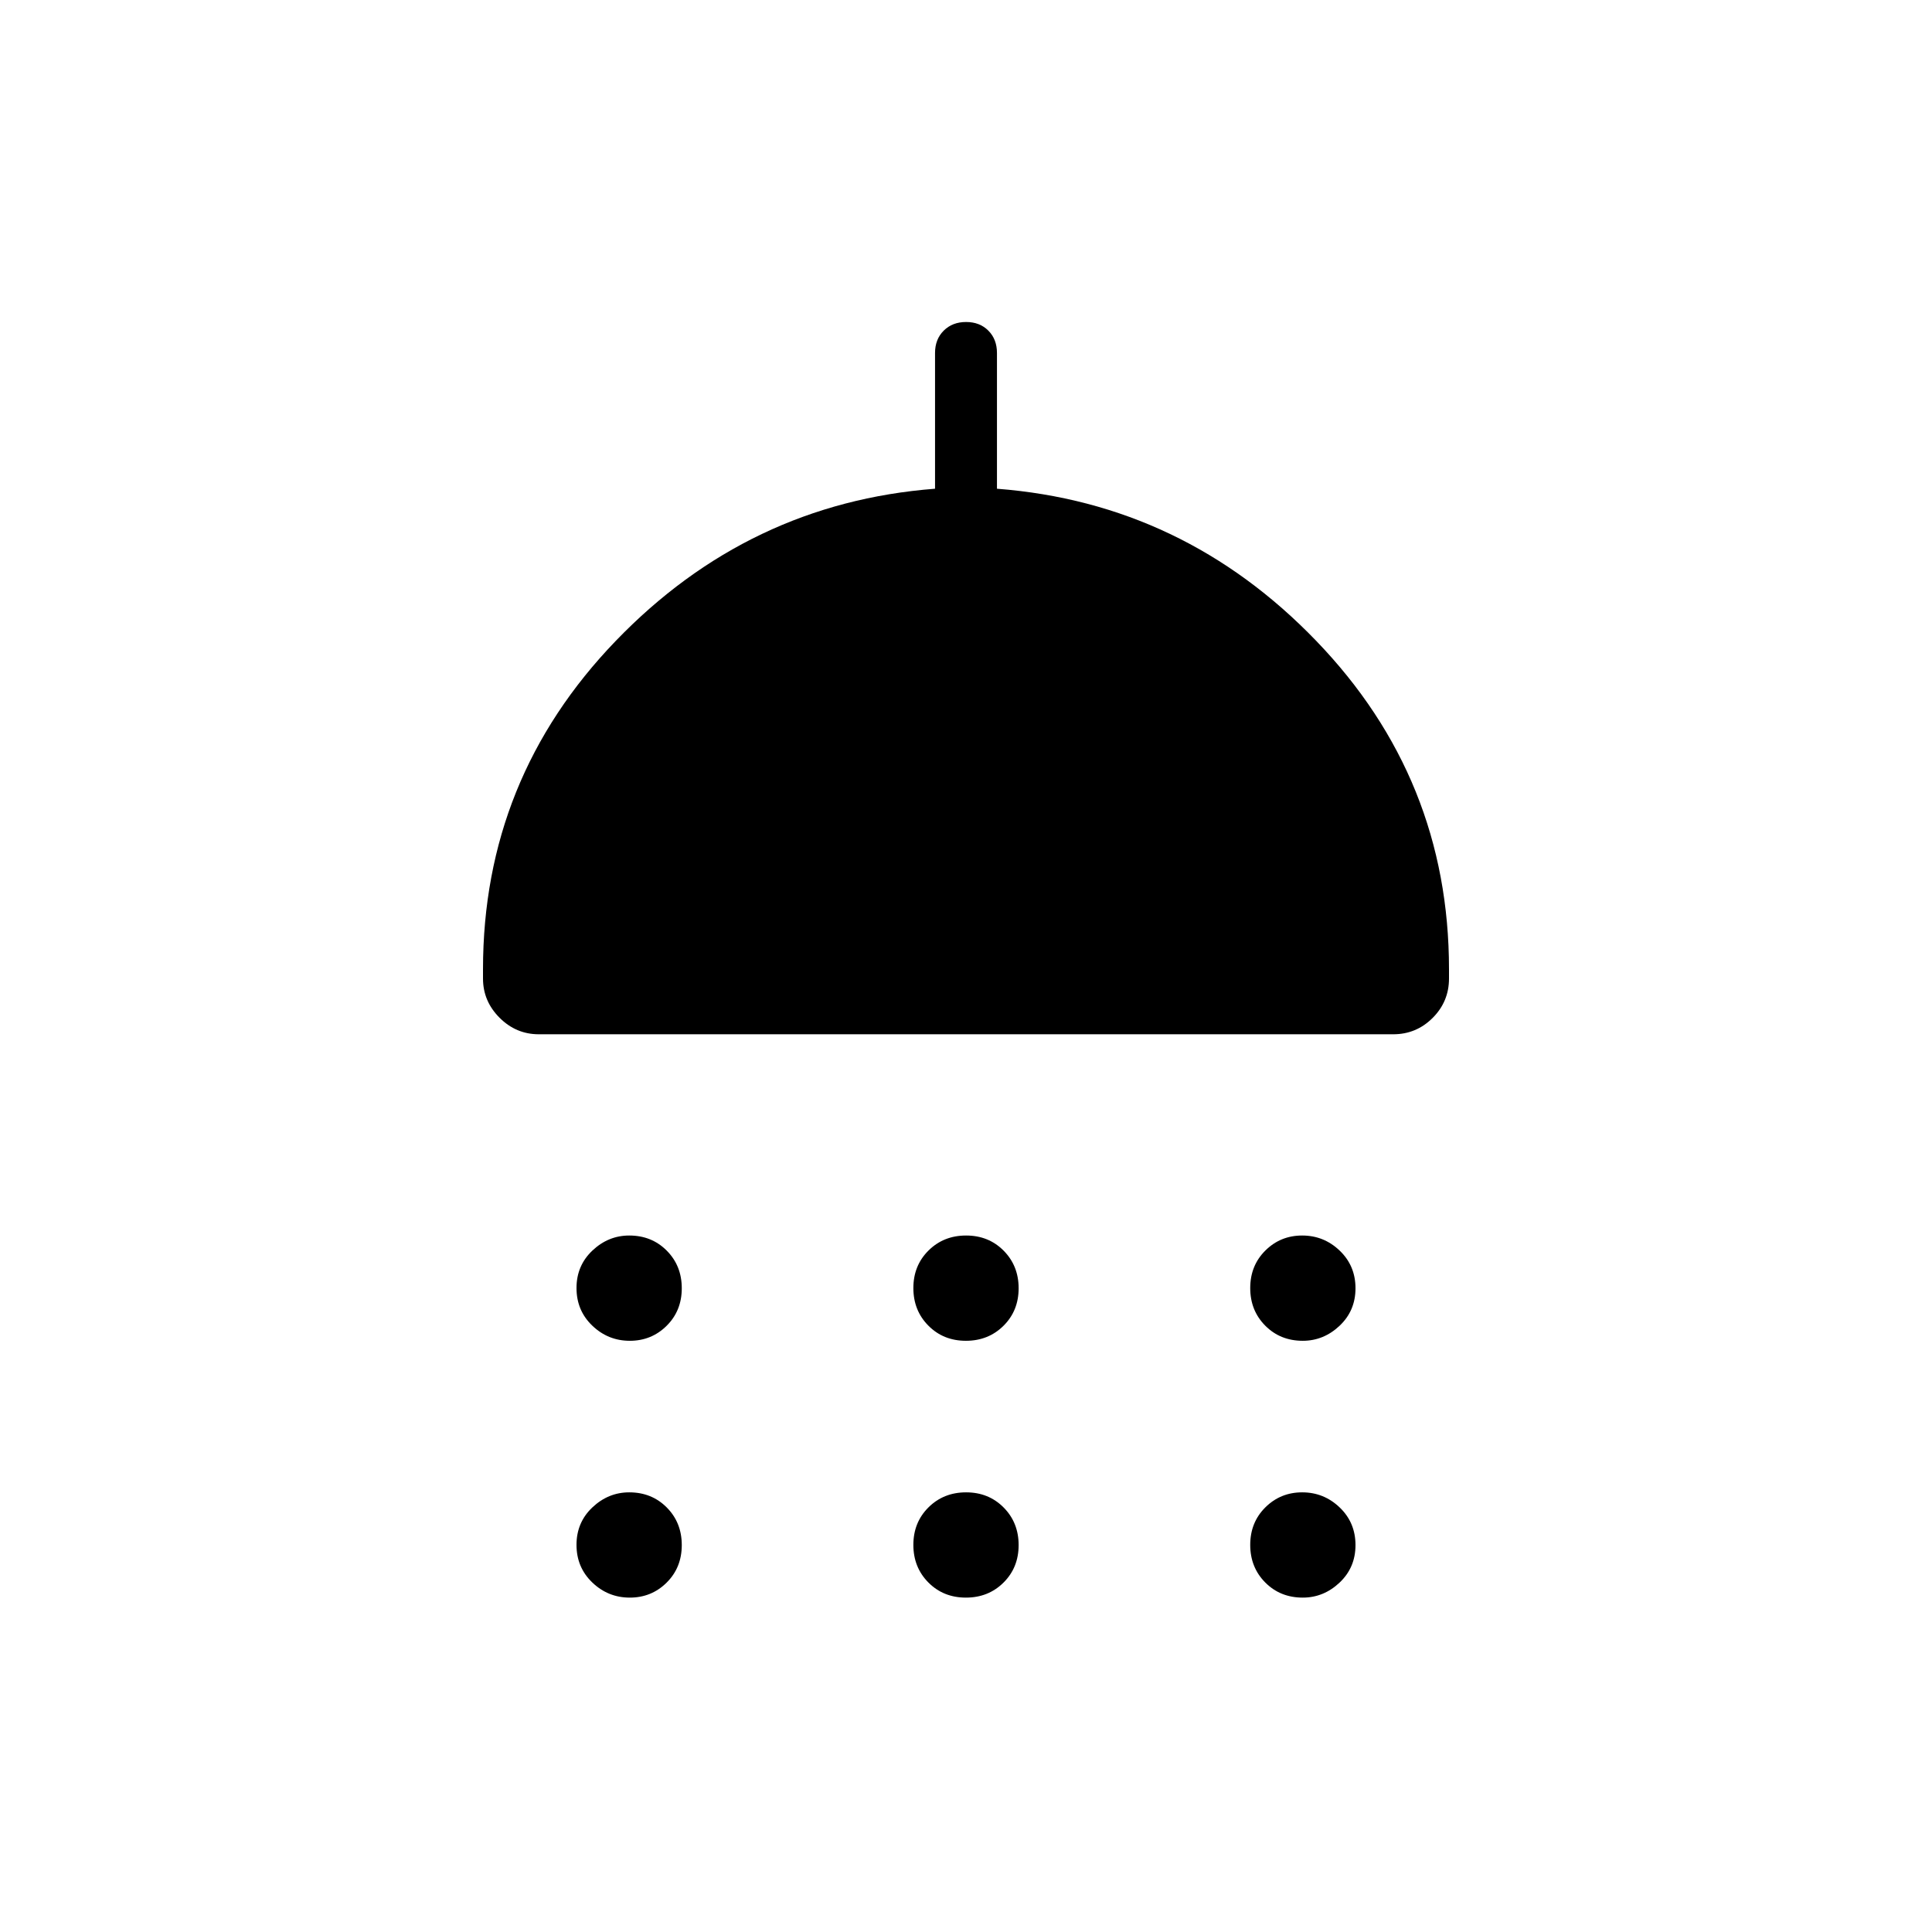 <svg xmlns="http://www.w3.org/2000/svg" width="48" height="48" viewBox="0 -960 960 960"><path d="M312.946-293.769q-10.792 0-18.638-7.516-7.847-7.515-7.847-18.692t7.91-18.638q7.91-7.462 18.298-7.462 11.177 0 18.639 7.516 7.461 7.515 7.461 18.692t-7.515 18.638q-7.516 7.462-18.308 7.462Zm167 0q-11.177 0-18.638-7.516-7.462-7.515-7.462-18.692t7.516-18.638q7.515-7.462 18.692-7.462t18.638 7.516q7.462 7.515 7.462 18.692t-7.516 18.638q-7.515 7.462-18.692 7.462Zm167.385 0q-11.177 0-18.639-7.516-7.461-7.515-7.461-18.692t7.515-18.638q7.516-7.462 18.308-7.462t18.638 7.516q7.847 7.515 7.847 18.692t-7.91 18.638q-7.91 7.462-18.298 7.462ZM267.692-446.077q-11.25 0-19.471-8.221T240-473.769v-4.616q0-94.692 65.961-163.154Q371.923-710 464.615-717.154v-67.462q0-6.788 4.31-11.086T480.04-800q6.806 0 11.075 4.298 4.27 4.298 4.27 11.086v67.462q92.692 7.154 158.654 75.615Q720-573.077 720-478.385v4.616q0 11.442-8.125 19.567t-19.567 8.125H267.692Zm45.254 279.923q-10.792 0-18.638-7.515-7.847-7.516-7.847-18.692 0-11.177 7.91-18.639 7.91-7.461 18.298-7.461 11.177 0 18.639 7.515 7.461 7.516 7.461 18.693 0 11.176-7.515 18.638-7.516 7.461-18.308 7.461Zm167 0q-11.177 0-18.638-7.515-7.462-7.516-7.462-18.692 0-11.177 7.516-18.639 7.515-7.461 18.692-7.461t18.638 7.515q7.462 7.516 7.462 18.693 0 11.176-7.516 18.638-7.515 7.461-18.692 7.461Zm167.385 0q-11.177 0-18.639-7.515-7.461-7.516-7.461-18.692 0-11.177 7.515-18.639 7.516-7.461 18.308-7.461t18.638 7.515q7.847 7.516 7.847 18.693 0 11.176-7.91 18.638-7.91 7.461-18.298 7.461Z"/></svg>